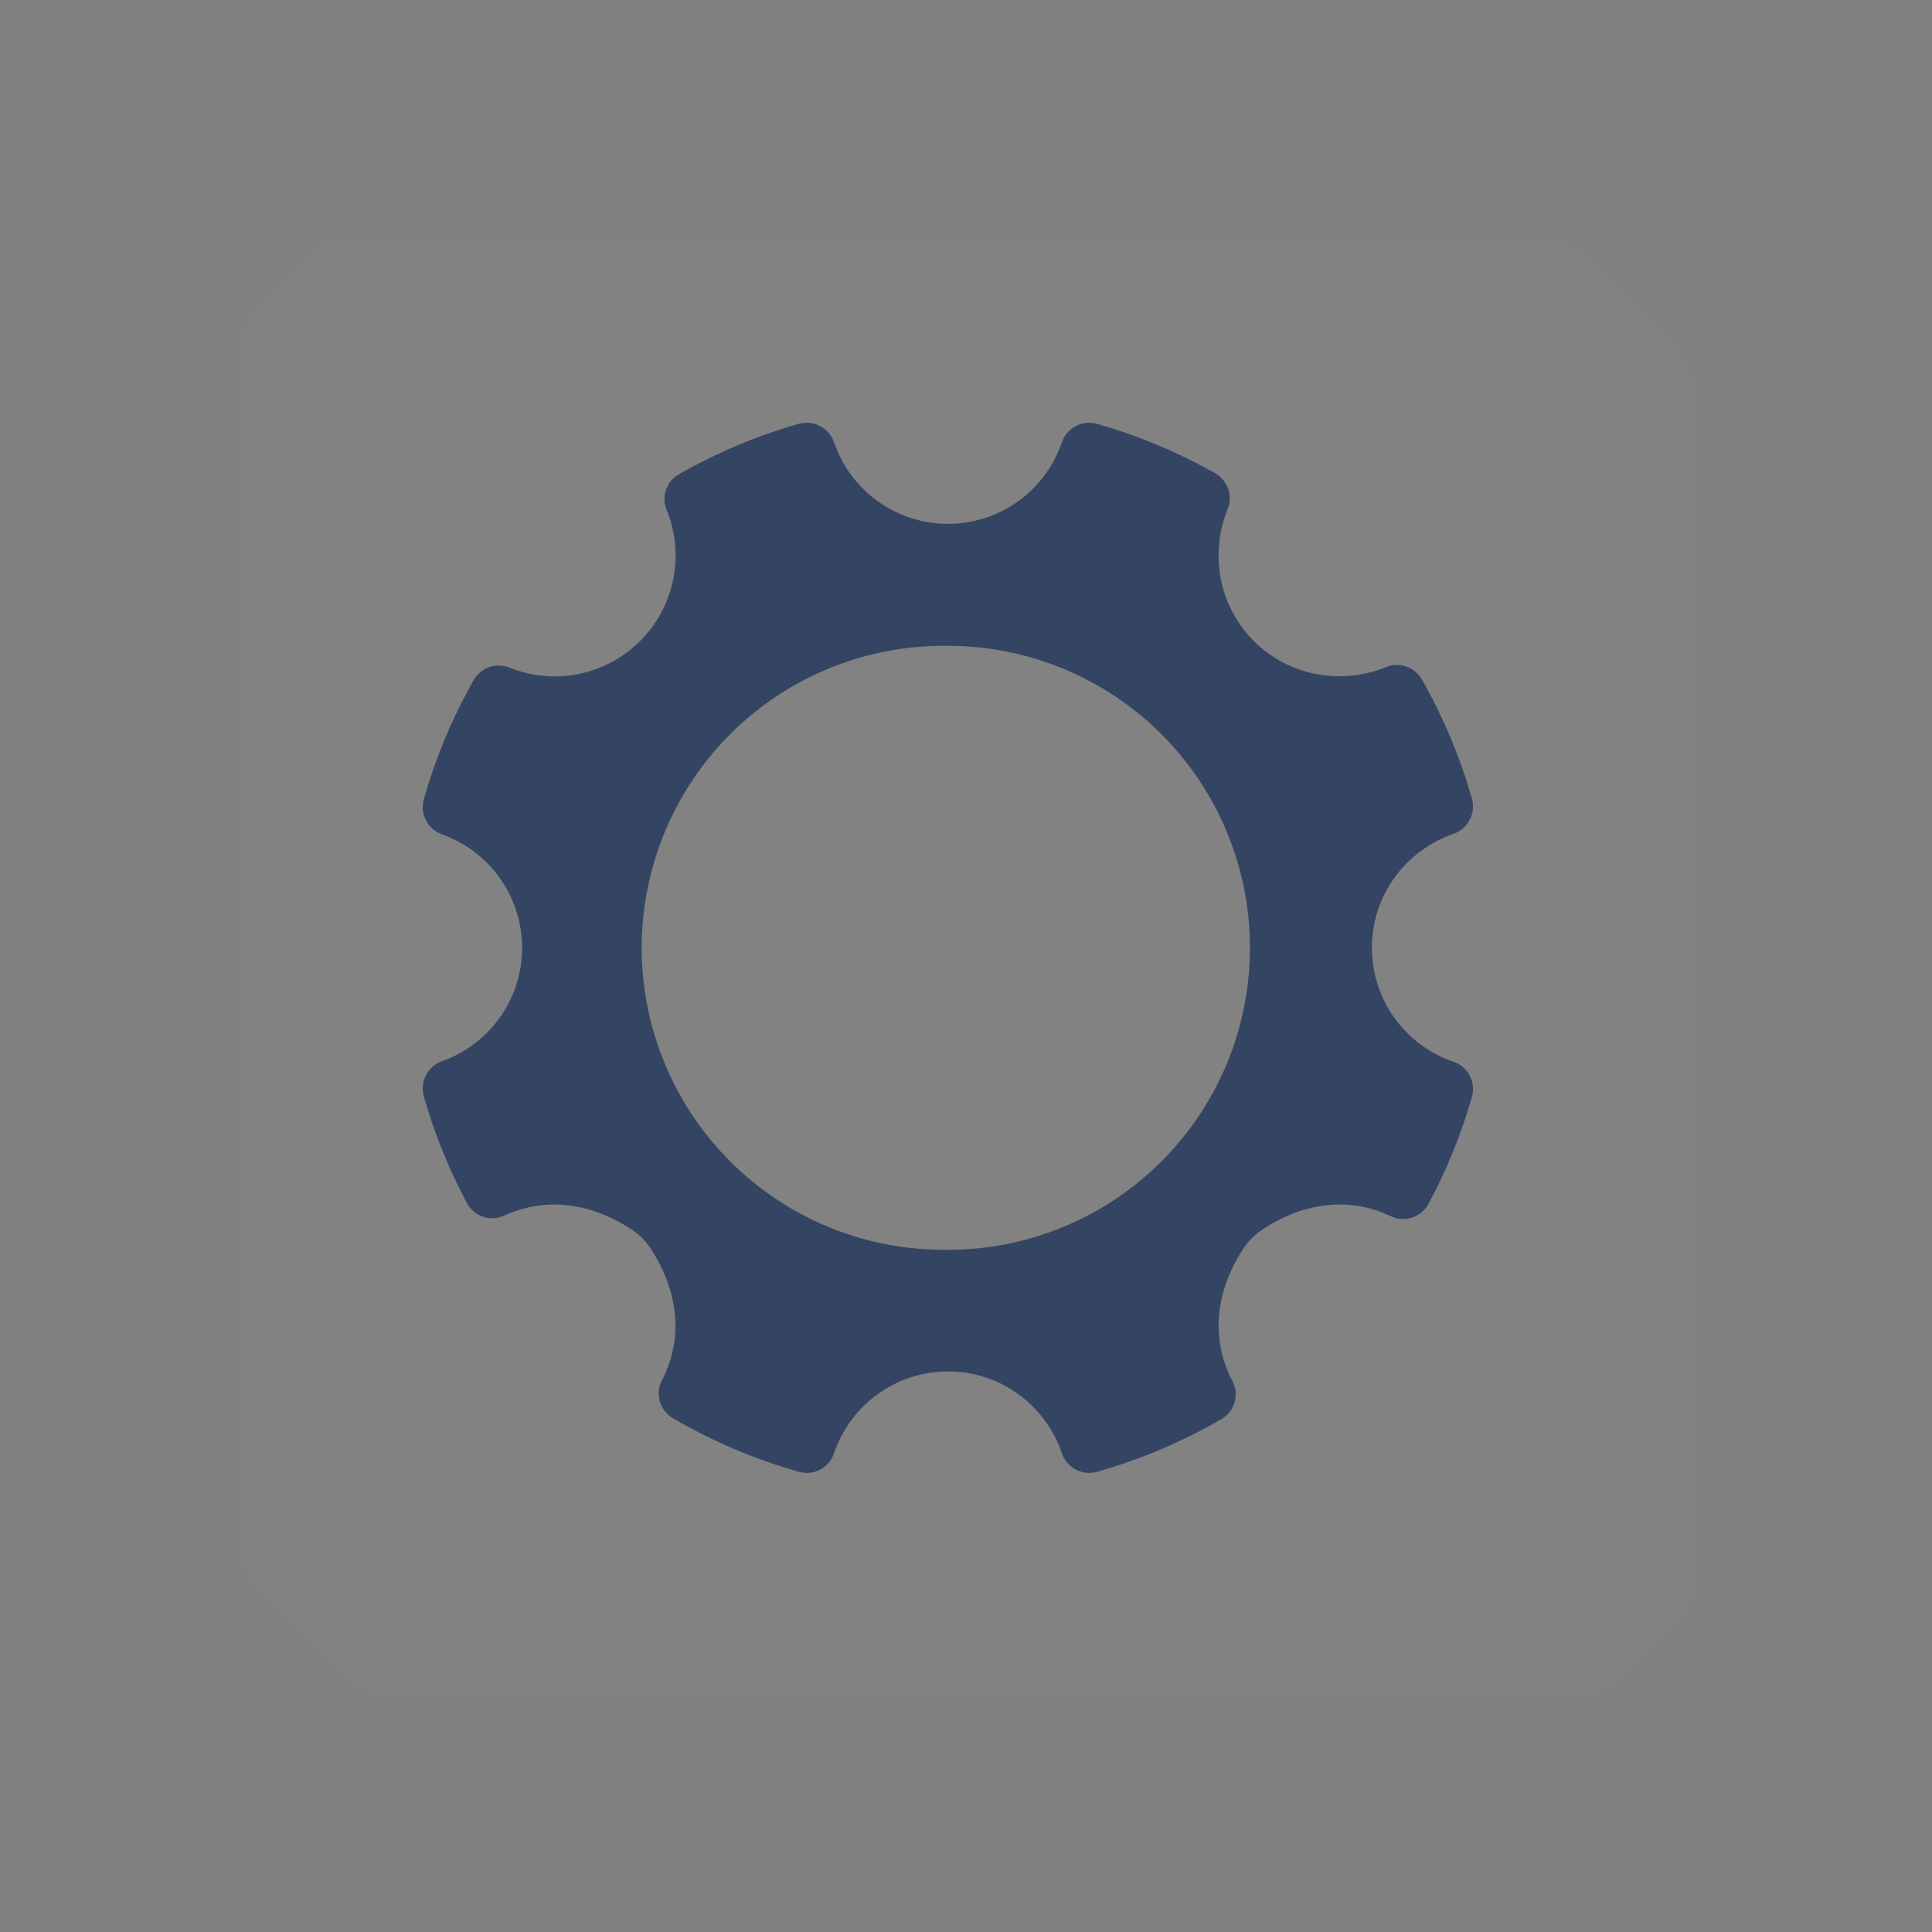 <svg width="32" height="32" viewBox="0 0 32 32" fill="none" xmlns="http://www.w3.org/2000/svg">
<rect x="0" y="0" width="32" height="32" fill="#808080" stroke="none"/>
<rect width="32" height="32" rx="16" fill="white" fill-opacity="0.01"/>
<rect width="24" height="24" transform="translate(4 4)" fill="white" fill-opacity="0.01"/>
<path fill-rule="evenodd" clip-rule="evenodd" d="M15.701 20.7C15.038 20.709 14.38 20.587 13.765 20.34C13.15 20.093 12.59 19.726 12.118 19.26C11.646 18.795 11.272 18.241 11.016 17.629C10.76 17.017 10.628 16.361 10.628 15.698C10.628 15.036 10.76 14.38 11.016 13.768C11.272 13.156 11.646 12.602 12.118 12.137C12.59 11.671 13.15 11.304 13.765 11.057C14.38 10.81 15.038 10.688 15.701 10.697C17.028 10.697 18.3 11.224 19.238 12.162C20.176 13.1 20.703 14.372 20.703 15.699C20.703 17.026 20.176 18.298 19.238 19.236C18.3 20.174 17.028 20.701 15.701 20.701V20.7ZM24.069 17.584C23.676 17.449 23.336 17.195 23.094 16.857C22.853 16.519 22.723 16.114 22.723 15.699C22.723 14.823 23.286 14.086 24.068 13.814C24.183 13.776 24.28 13.696 24.338 13.589C24.397 13.482 24.413 13.358 24.383 13.24C24.186 12.544 23.905 11.875 23.547 11.247C23.488 11.148 23.395 11.073 23.285 11.037C23.175 11.001 23.055 11.006 22.949 11.052C22.539 11.218 22.086 11.246 21.659 11.132C21.323 11.042 21.017 10.866 20.771 10.622C20.525 10.377 20.347 10.072 20.255 9.737C20.138 9.308 20.165 8.852 20.331 8.44C20.376 8.334 20.381 8.215 20.345 8.105C20.309 7.995 20.234 7.902 20.135 7.843C19.512 7.49 18.849 7.213 18.16 7.017C18.042 6.987 17.918 7.002 17.811 7.061C17.704 7.119 17.624 7.216 17.586 7.331C17.451 7.724 17.197 8.064 16.859 8.306C16.521 8.547 16.116 8.677 15.701 8.677C15.286 8.677 14.882 8.547 14.544 8.306C14.206 8.065 13.952 7.724 13.817 7.332C13.778 7.217 13.698 7.12 13.591 7.062C13.485 7.003 13.36 6.987 13.242 7.017C12.534 7.217 11.863 7.502 11.238 7.859C11.141 7.916 11.067 8.006 11.031 8.113C10.994 8.22 10.998 8.336 11.04 8.441C11.189 8.805 11.228 9.205 11.152 9.59C11.075 9.976 10.887 10.331 10.61 10.61C10.333 10.889 9.98 11.081 9.595 11.161C9.21 11.241 8.81 11.206 8.445 11.06C8.339 11.016 8.22 11.011 8.111 11.047C8.002 11.083 7.909 11.157 7.85 11.256C7.493 11.885 7.213 12.554 7.017 13.25C6.987 13.367 7.002 13.49 7.06 13.596C7.117 13.702 7.211 13.783 7.325 13.822C7.712 13.96 8.047 14.215 8.284 14.551C8.52 14.887 8.648 15.288 8.648 15.699C8.648 16.566 8.096 17.298 7.324 17.576C7.211 17.615 7.116 17.695 7.059 17.801C7.002 17.907 6.987 18.03 7.016 18.146C7.192 18.767 7.434 19.367 7.739 19.936C7.799 20.042 7.897 20.121 8.013 20.157C8.128 20.193 8.254 20.183 8.363 20.13C8.958 19.857 9.706 19.866 10.467 20.368C10.584 20.445 10.692 20.553 10.769 20.668C11.296 21.468 11.281 22.248 10.967 22.856C10.909 22.962 10.895 23.087 10.926 23.203C10.957 23.32 11.032 23.421 11.135 23.484C11.797 23.872 12.506 24.174 13.245 24.381C13.362 24.411 13.486 24.396 13.592 24.338C13.698 24.279 13.778 24.183 13.815 24.068C13.949 23.674 14.203 23.332 14.541 23.089C14.879 22.846 15.285 22.716 15.701 22.715C16.579 22.715 17.319 23.282 17.588 24.068C17.625 24.183 17.705 24.279 17.811 24.337C17.917 24.395 18.041 24.411 18.158 24.381C18.887 24.176 19.587 23.879 20.242 23.498C20.346 23.434 20.421 23.333 20.452 23.216C20.483 23.098 20.468 22.974 20.409 22.867C20.091 22.259 20.072 21.474 20.6 20.672C20.677 20.556 20.785 20.447 20.902 20.37C21.674 19.859 22.429 19.857 23.027 20.14C23.136 20.195 23.262 20.206 23.379 20.17C23.496 20.135 23.595 20.056 23.655 19.95C23.962 19.381 24.206 18.779 24.383 18.157C24.413 18.04 24.398 17.915 24.339 17.808C24.281 17.702 24.184 17.622 24.069 17.584Z" fill="#344563"/>
</svg>
